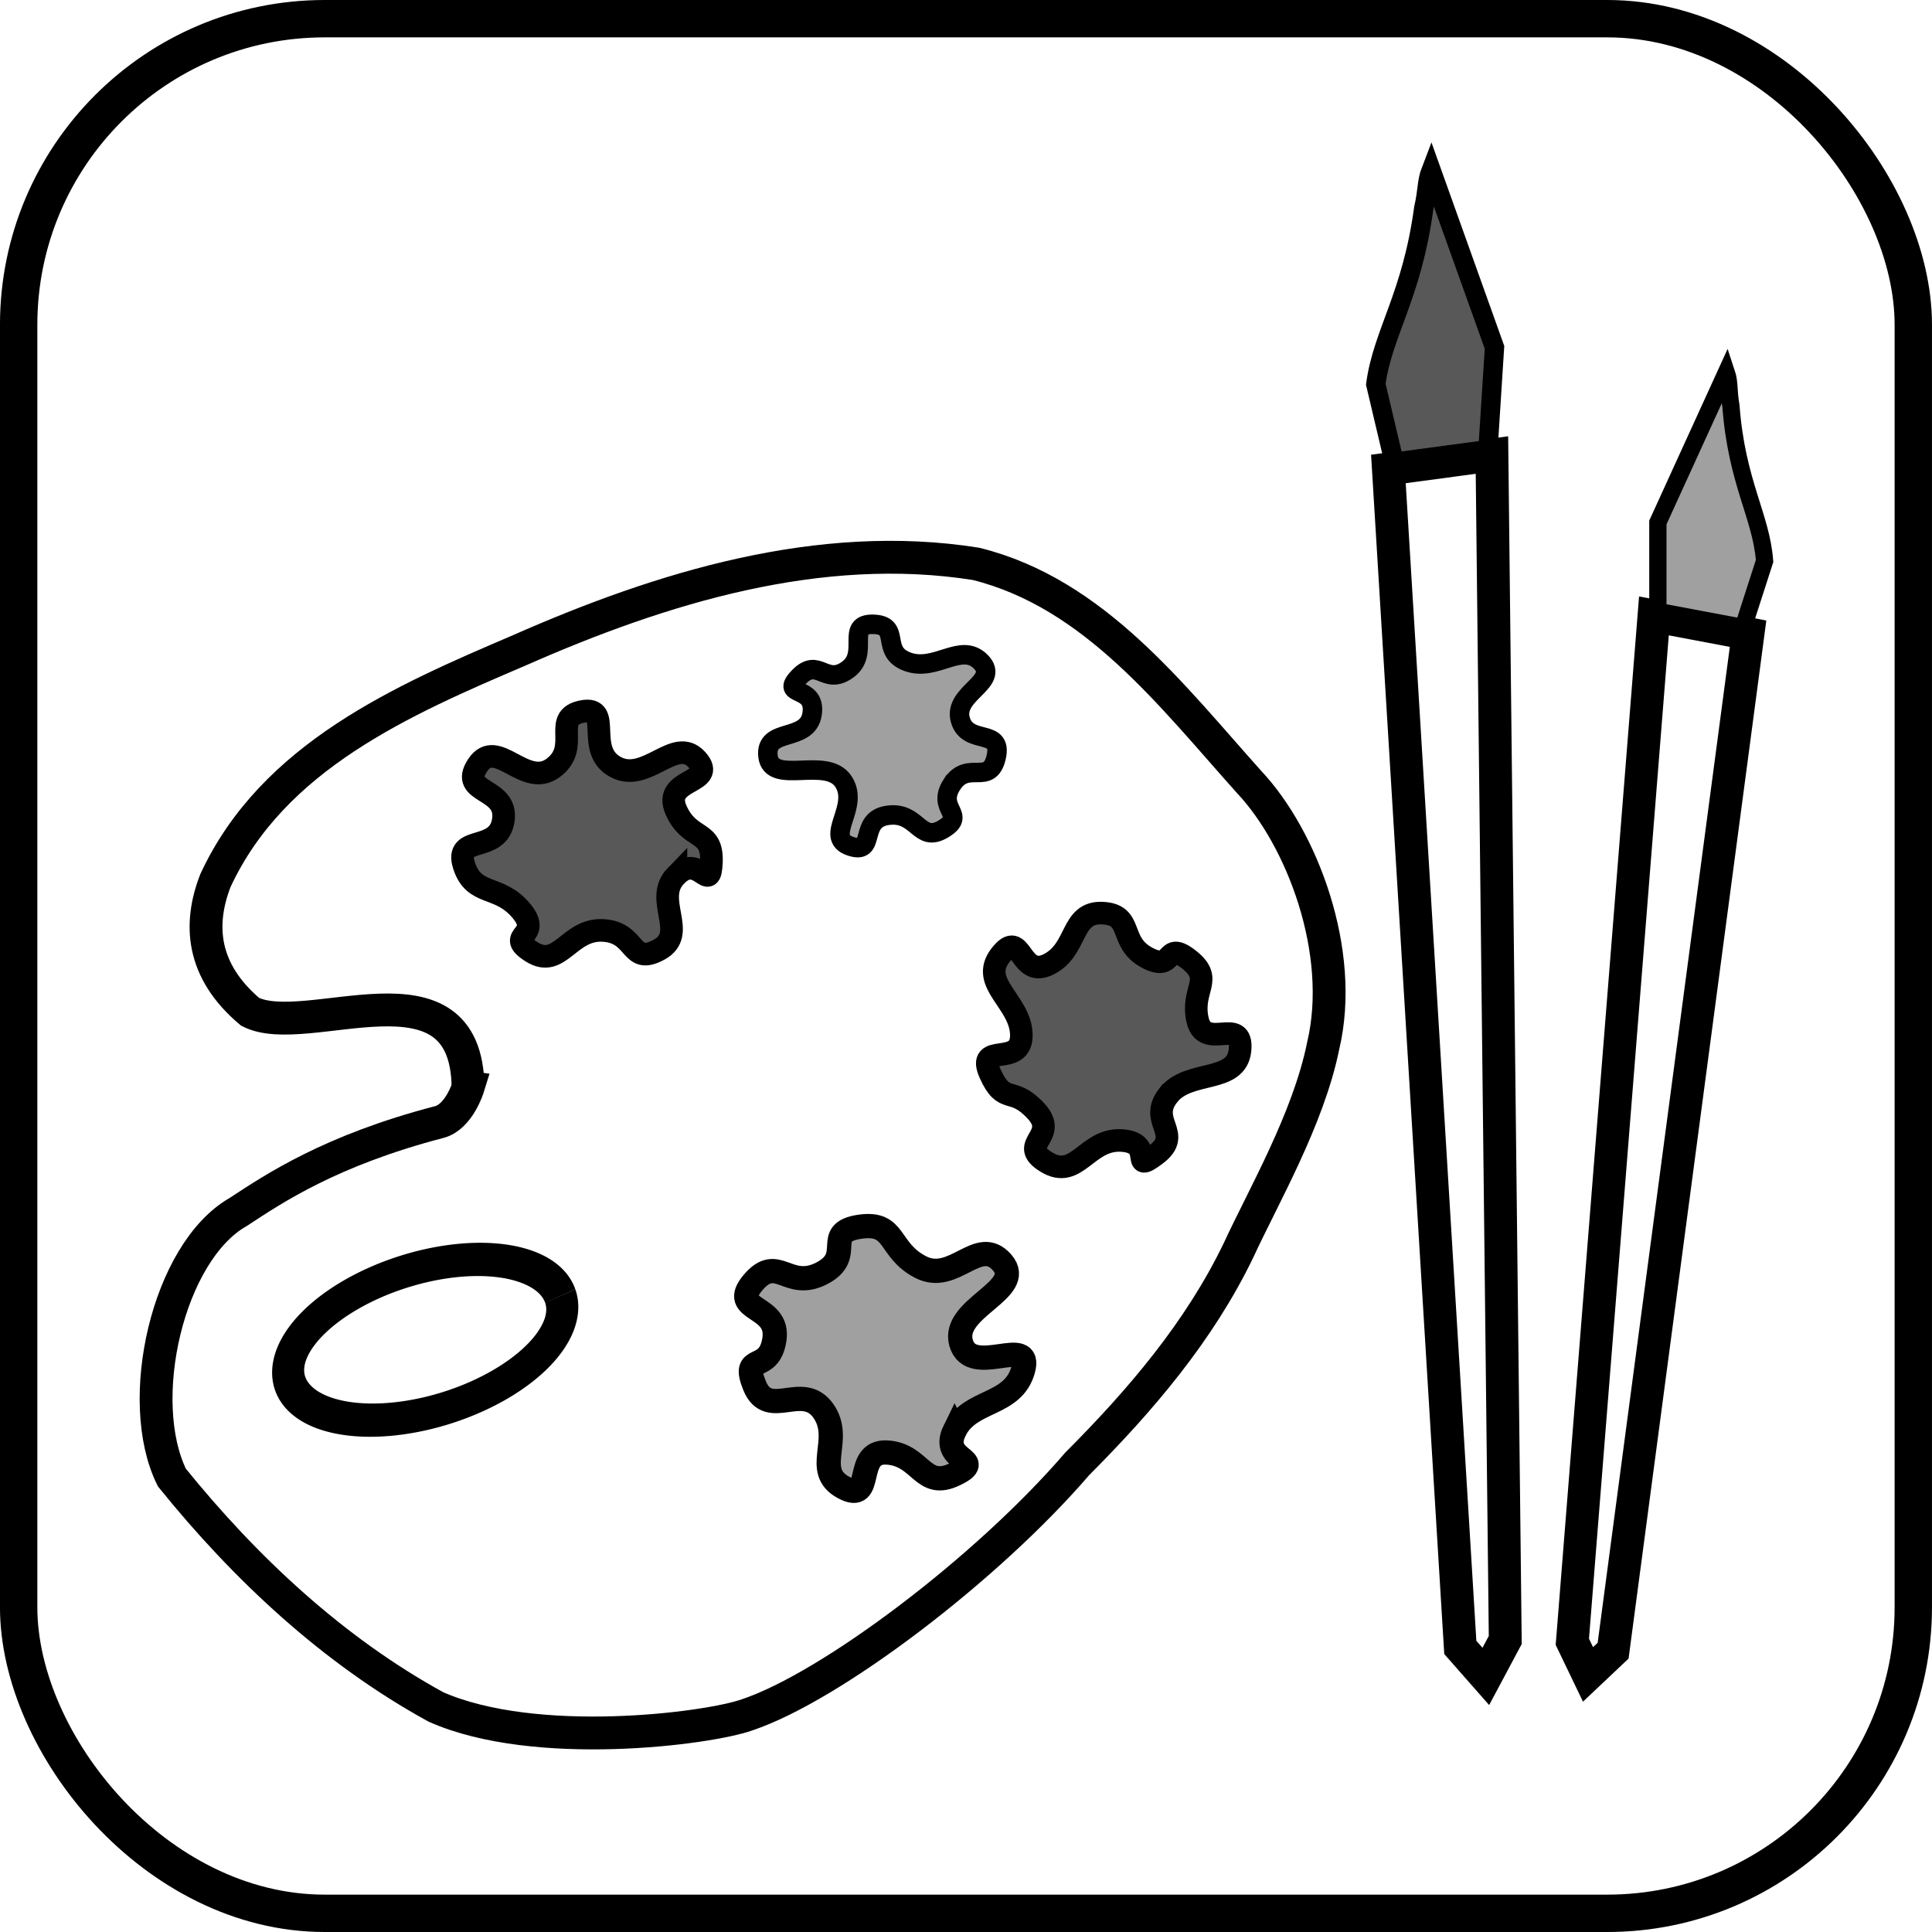 <?xml version="1.0" encoding="UTF-8" standalone="no"?>
<!-- Created with Inkscape (http://www.inkscape.org/) -->

<svg
   xmlns:dc="http://purl.org/dc/elements/1.1/"
   xmlns:cc="http://creativecommons.org/ns#"
   xmlns:rdf="http://www.w3.org/1999/02/22-rdf-syntax-ns#"
   xmlns:svg="http://www.w3.org/2000/svg"
   xmlns="http://www.w3.org/2000/svg"
   xmlns:sodipodi="http://sodipodi.sourceforge.net/DTD/sodipodi-0.dtd"
   xmlns:inkscape="http://www.inkscape.org/namespaces/inkscape"
   width="28.222mm"
   height="28.222mm"
   viewBox="0 0 100 100"
   id="svg9918"
   version="1.1"
   inkscape:version="0.91 r13725"
   sodipodi:docname="painting.svg"
   inkscape:export-filename="C:\Users\Lukas\Making\community website\icons\painting.png"
   inkscape:export-xdpi="269.99997"
   inkscape:export-ydpi="269.99997">
  <defs
     id="defs9920" />
  <sodipodi:namedview
     id="base"
     pagecolor="#ffffff"
     bordercolor="#666666"
     borderopacity="1.0"
     inkscape:pageopacity="0.0"
     inkscape:pageshadow="2"
     inkscape:zoom="1.979899"
     inkscape:cx="22.718236"
     inkscape:cy="33.915732"
     inkscape:document-units="px"
     inkscape:current-layer="layer1"
     showgrid="false"
     fit-margin-top="0"
     fit-margin-left="0"
     fit-margin-right="0"
     fit-margin-bottom="0"
     inkscape:window-width="1920"
     inkscape:window-height="1001"
     inkscape:window-x="-9"
     inkscape:window-y="-9"
     inkscape:window-maximized="1" />
  <g
     inkscape:label="Ebene 1"
     inkscape:groupmode="layer"
     id="layer1"
     transform="translate(-41.429,-50.934)">
    <rect
       style="opacity:1;fill:none;fill-opacity:1;stroke:#000000;stroke-width:1.934;stroke-linecap:butt;stroke-miterlimit:4;stroke-dasharray:none;stroke-dashoffset:0;stroke-opacity:1"
       id="rect9775"
       width="98.066"
       height="98.066"
       x="42.395"
       y="51.901"
       ry="15.842" />
    <path
       style="fill:none;fill-rule:evenodd;stroke:#000000;stroke-width:1.7;stroke-linecap:butt;stroke-linejoin:miter;stroke-miterlimit:4;stroke-dasharray:none;stroke-opacity:1"
       d="m 65.655,107.217 c -0.074,-6.959 -8.339,-2.41 -11.281,-3.912 -2.516,-2.125 -2.675,-4.52 -1.796,-6.79 2.979,-6.43 9.708,-9.346 15.739,-11.923 7.347,-3.241 15.533,-5.756 23.627,-4.473 6.127,1.519 10.137,6.83 14.147,11.299 2.717,2.891 4.981,8.781 3.825,13.65 -0.763,3.78 -3.108,7.817 -4.379,10.575 -2.028,4.21 -5.079,7.78 -8.351,11.059 -4.677,5.442 -12.734,11.529 -17.081,12.99 -2.031,0.725 -10.954,1.874 -16.114,-0.407 -5.327,-2.923 -9.874,-7.18 -13.665,-11.873 -1.971,-3.981 -0.207,-11.678 3.432,-13.746 1.848,-1.212 4.781,-3.189 10.409,-4.656 1.019,-0.266 1.49,-1.793 1.49,-1.793 z"
       id="path9777"
       inkscape:connector-curvature="0"
       sodipodi:nodetypes="cccccccccccccsc" />
    <path
       style="opacity:1;fill:none;fill-opacity:1;stroke:#000000;stroke-width:1.69;stroke-linecap:butt;stroke-linejoin:miter;stroke-miterlimit:4;stroke-dasharray:none;stroke-dashoffset:0;stroke-opacity:1"
       id="path9792"
       sodipodi:type="arc"
       sodipodi:cx="39.151173"
       sodipodi:cy="133.54593"
       sodipodi:rx="7.337595"
       sodipodi:ry="3.7126324"
       sodipodi:start="6.2117315"
       sodipodi:end="6.2107716"
       sodipodi:open="true"
       d="m 46.47,133.281 a 7.338,3.713 0 0 1 -6.793,3.968 7.338,3.713 0 0 1 -7.844,-3.436 7.338,3.713 0 0 1 6.789,-3.97 7.338,3.713 0 0 1 7.847,3.434"
       transform="matrix(0.962,-0.274,0.193,0.981,0,0)" />
    <path
       sodipodi:type="star"
       style="opacity:1;fill:#585858;fill-opacity:1;stroke:#000000;stroke-width:1.171;stroke-linecap:butt;stroke-linejoin:miter;stroke-miterlimit:4;stroke-dasharray:none;stroke-dashoffset:0;stroke-opacity:1"
       id="path9794"
       sodipodi:sides="7"
       sodipodi:cx="269.7674"
       sodipodi:cy="475.24982"
       sodipodi:r1="4.6054177"
       sodipodi:r2="6.7726731"
       sodipodi:arg1="0.607802"
       sodipodi:arg2="1.0566009"
       inkscape:flatsided="false"
       inkscape:rounded="0.53"
       inkscape:randomized="0.113"
       d="m 274.302,477.234 c -1.201,1.234 0.671,2.987 -0.874,3.828 -1.545,0.841 -1.121,-0.896 -2.894,-0.997 -1.773,-0.101 -2.238,2.026 -3.695,1.111 -1.457,-0.914 0.612,-0.763 -0.55,-2.141 -1.162,-1.378 -2.43,-0.703 -2.955,-2.333 -0.524,-1.63 1.772,-0.606 2.033,-2.339 0.26,-1.733 -2.317,-1.345 -1.331,-2.844 0.986,-1.499 2.451,1.226 3.915,0.131 1.464,-1.095 -0.119,-2.601 1.501,-2.915 1.62,-0.315 0.108,1.987 1.715,2.865 1.607,0.879 3.088,-1.629 4.215,-0.378 1.127,1.252 -1.792,0.944 -1.083,2.59 0.709,1.645 1.912,0.991 1.839,2.725 -0.073,1.733 -0.635,-0.536 -1.836,0.698 z"
       inkscape:transform-center-x="0.65034909"
       inkscape:transform-center-y="0.046652101"
       transform="translate(-197.887,-380.972)" />
    <path
       sodipodi:type="star"
       style="opacity:1;fill:#a0a0a0;fill-opacity:1;stroke:#000000;stroke-width:1.008;stroke-linecap:butt;stroke-linejoin:miter;stroke-miterlimit:4;stroke-dasharray:none;stroke-dashoffset:0;stroke-opacity:1"
       id="path9794-7"
       sodipodi:sides="7"
       sodipodi:cx="232.41025"
       sodipodi:cy="409.43765"
       sodipodi:r1="3.9676638"
       sodipodi:r2="5.8347993"
       sodipodi:arg1="0.607802"
       sodipodi:arg2="1.0566009"
       inkscape:flatsided="false"
       inkscape:rounded="0.53"
       inkscape:randomized="0.113"
       d="m 235.729,412.202 c -0.83,1.29 0.813,1.55 -0.447,2.304 -1.26,0.754 -1.308,-0.925 -2.868,-0.708 -1.56,0.217 -0.549,2.075 -1.946,1.595 -1.396,-0.48 0.521,-2.016 -0.353,-3.345 -0.874,-1.329 -3.721,0.222 -3.903,-1.303 -0.182,-1.525 2.06,-0.692 2.283,-2.202 0.223,-1.509 -1.698,-0.846 -0.688,-1.899 1.011,-1.053 1.351,0.465 2.526,-0.385 1.174,-0.85 -0.153,-2.391 1.333,-2.348 1.486,0.043 0.311,1.411 1.775,1.942 1.464,0.531 2.771,-1.044 3.79,0.002 1.018,1.046 -1.441,1.608 -1.069,2.983 0.372,1.375 2.21,0.41 1.862,1.941 -0.348,1.531 -1.464,0.133 -2.294,1.423 z"
       inkscape:transform-center-x="0.77882547"
       inkscape:transform-center-y="0.46037711"
       transform="translate(-145.031,-320.663)" />
    <path
       sodipodi:type="star"
       style="opacity:1;fill:#585858;fill-opacity:1;stroke:#000000;stroke-width:1.169;stroke-linecap:butt;stroke-linejoin:miter;stroke-miterlimit:4;stroke-dasharray:none;stroke-dashoffset:0;stroke-opacity:1"
       id="path9794-7-9"
       sodipodi:sides="7"
       sodipodi:cx="269.3165"
       sodipodi:cy="474.45551"
       sodipodi:r1="4.5977206"
       sodipodi:r2="6.7613535"
       sodipodi:arg1="0.607802"
       sodipodi:arg2="1.0566009"
       inkscape:flatsided="false"
       inkscape:rounded="0.53"
       inkscape:randomized="0.113"
       d="m 272.698,477.161 c -1.062,1.363 0.802,1.975 -0.625,3.056 -1.428,1.081 0.016,-0.614 -1.789,-0.72 -1.805,-0.106 -2.307,2.078 -3.882,1.122 -1.575,-0.956 0.691,-1.308 -0.549,-2.651 -1.24,-1.342 -1.626,-0.264 -2.374,-1.939 -0.749,-1.675 1.644,-0.273 1.619,-1.997 -0.025,-1.724 -2.207,-2.666 -1.082,-4.123 1.125,-1.458 0.953,1.239 2.49,0.471 1.537,-0.768 1.119,-2.722 2.779,-2.652 1.661,0.069 0.817,1.497 2.305,2.299 1.488,0.802 0.858,-0.938 2.187,0.107 1.329,1.045 0.075,1.531 0.445,3.135 0.371,1.604 2.361,-0.231 2.196,1.538 -0.165,1.769 -2.658,0.991 -3.719,2.354 z"
       inkscape:transform-center-x="0.018465862"
       inkscape:transform-center-y="0.078576946"
       transform="translate(-170.804,-369.531)" />
    <path
       sodipodi:type="star"
       style="opacity:1;fill:#a0a0a0;fill-opacity:1;stroke:#000000;stroke-width:1.255;stroke-linecap:butt;stroke-linejoin:miter;stroke-miterlimit:4;stroke-dasharray:none;stroke-dashoffset:0;stroke-opacity:1"
       id="path9794-7-9-6"
       sodipodi:sides="7"
       sodipodi:cx="289.2916"
       sodipodi:cy="509.64572"
       sodipodi:r1="4.9387321"
       sodipodi:r2="7.2628407"
       sodipodi:arg1="0.607802"
       sodipodi:arg2="1.0566009"
       inkscape:flatsided="false"
       inkscape:rounded="0.53"
       inkscape:randomized="0.113"
       d="m 292.97,513.237 c -0.8,1.627 1.715,1.439 0.015,2.264 -1.7,0.825 -1.741,-1.015 -3.514,-1.123 -1.772,-0.108 -0.605,2.695 -2.248,1.811 -1.643,-0.884 0.018,-2.481 -1.059,-3.98 -1.077,-1.499 -2.823,0.484 -3.545,-1.281 -0.722,-1.765 0.75,-0.586 1.022,-2.41 0.272,-1.824 -2.385,-1.418 -1.113,-2.93 1.272,-1.512 1.799,0.422 3.559,-0.483 1.76,-0.905 0.01,-2.115 1.952,-2.41 1.942,-0.295 1.444,1.2 3.176,2.087 1.731,0.886 2.986,-1.662 4.217,-0.233 1.231,1.429 -2.659,2.341 -2.126,4.164 0.533,1.823 3.736,-0.481 3.204,1.399 -0.532,1.88 -2.74,1.497 -3.54,3.125 z"
       inkscape:transform-center-x="0.54137533"
       inkscape:transform-center-y="0.12251175"
       transform="translate(-202.128,-388.262)" />
    <path
       style="fill:none;fill-rule:evenodd;stroke:#000000;stroke-width:1.7;stroke-linecap:butt;stroke-linejoin:miter;stroke-miterlimit:4;stroke-dasharray:none;stroke-opacity:1"
       d="m 119.341,135.82 -0.689,-61.333 -5.36,0.721 3.722,60.996 1.321,1.501 z"
       id="path9841"
       inkscape:connector-curvature="0" />
    <path
       style="fill:#585858;fill-opacity:1;fill-rule:evenodd;stroke:#000000;stroke-width:1px;stroke-linecap:butt;stroke-linejoin:miter;stroke-opacity:1"
       d="m 113.592,74.855 -0.952,-4.031 c 0.353,-2.644 1.867,-4.563 2.479,-9.099 0.219,-0.968 0.148,-1.375 0.384,-1.986 l 3.281,9.174 -0.338,5.293 z"
       id="path9865"
       inkscape:connector-curvature="0"
       sodipodi:nodetypes="ccccccc" />
    <path
       inkscape:connector-curvature="0"
       id="path9895"
       d="m 122.813,135.913 4.223,-53.1 4.873,0.921 -6.985,52.639 -1.299,1.228 z"
       style="fill:none;fill-rule:evenodd;stroke:#000000;stroke-width:1.693;stroke-linecap:butt;stroke-linejoin:miter;stroke-miterlimit:4;stroke-dasharray:none;stroke-opacity:1" />
    <path
       sodipodi:nodetypes="ccccccc"
       inkscape:connector-curvature="0"
       id="path9897"
       d="m 131.654,83.412 1.109,-3.44 c -0.169,-2.31 -1.444,-4.057 -1.741,-8.02 -0.145,-0.851 -0.055,-1.2 -0.236,-1.742 l -3.546,7.767 0,4.604 z"
       style="fill:#a0a0a0;fill-opacity:1;fill-rule:evenodd;stroke:#000000;stroke-width:0.893px;stroke-linecap:butt;stroke-linejoin:miter;stroke-opacity:1" />
  </g>
</svg>
